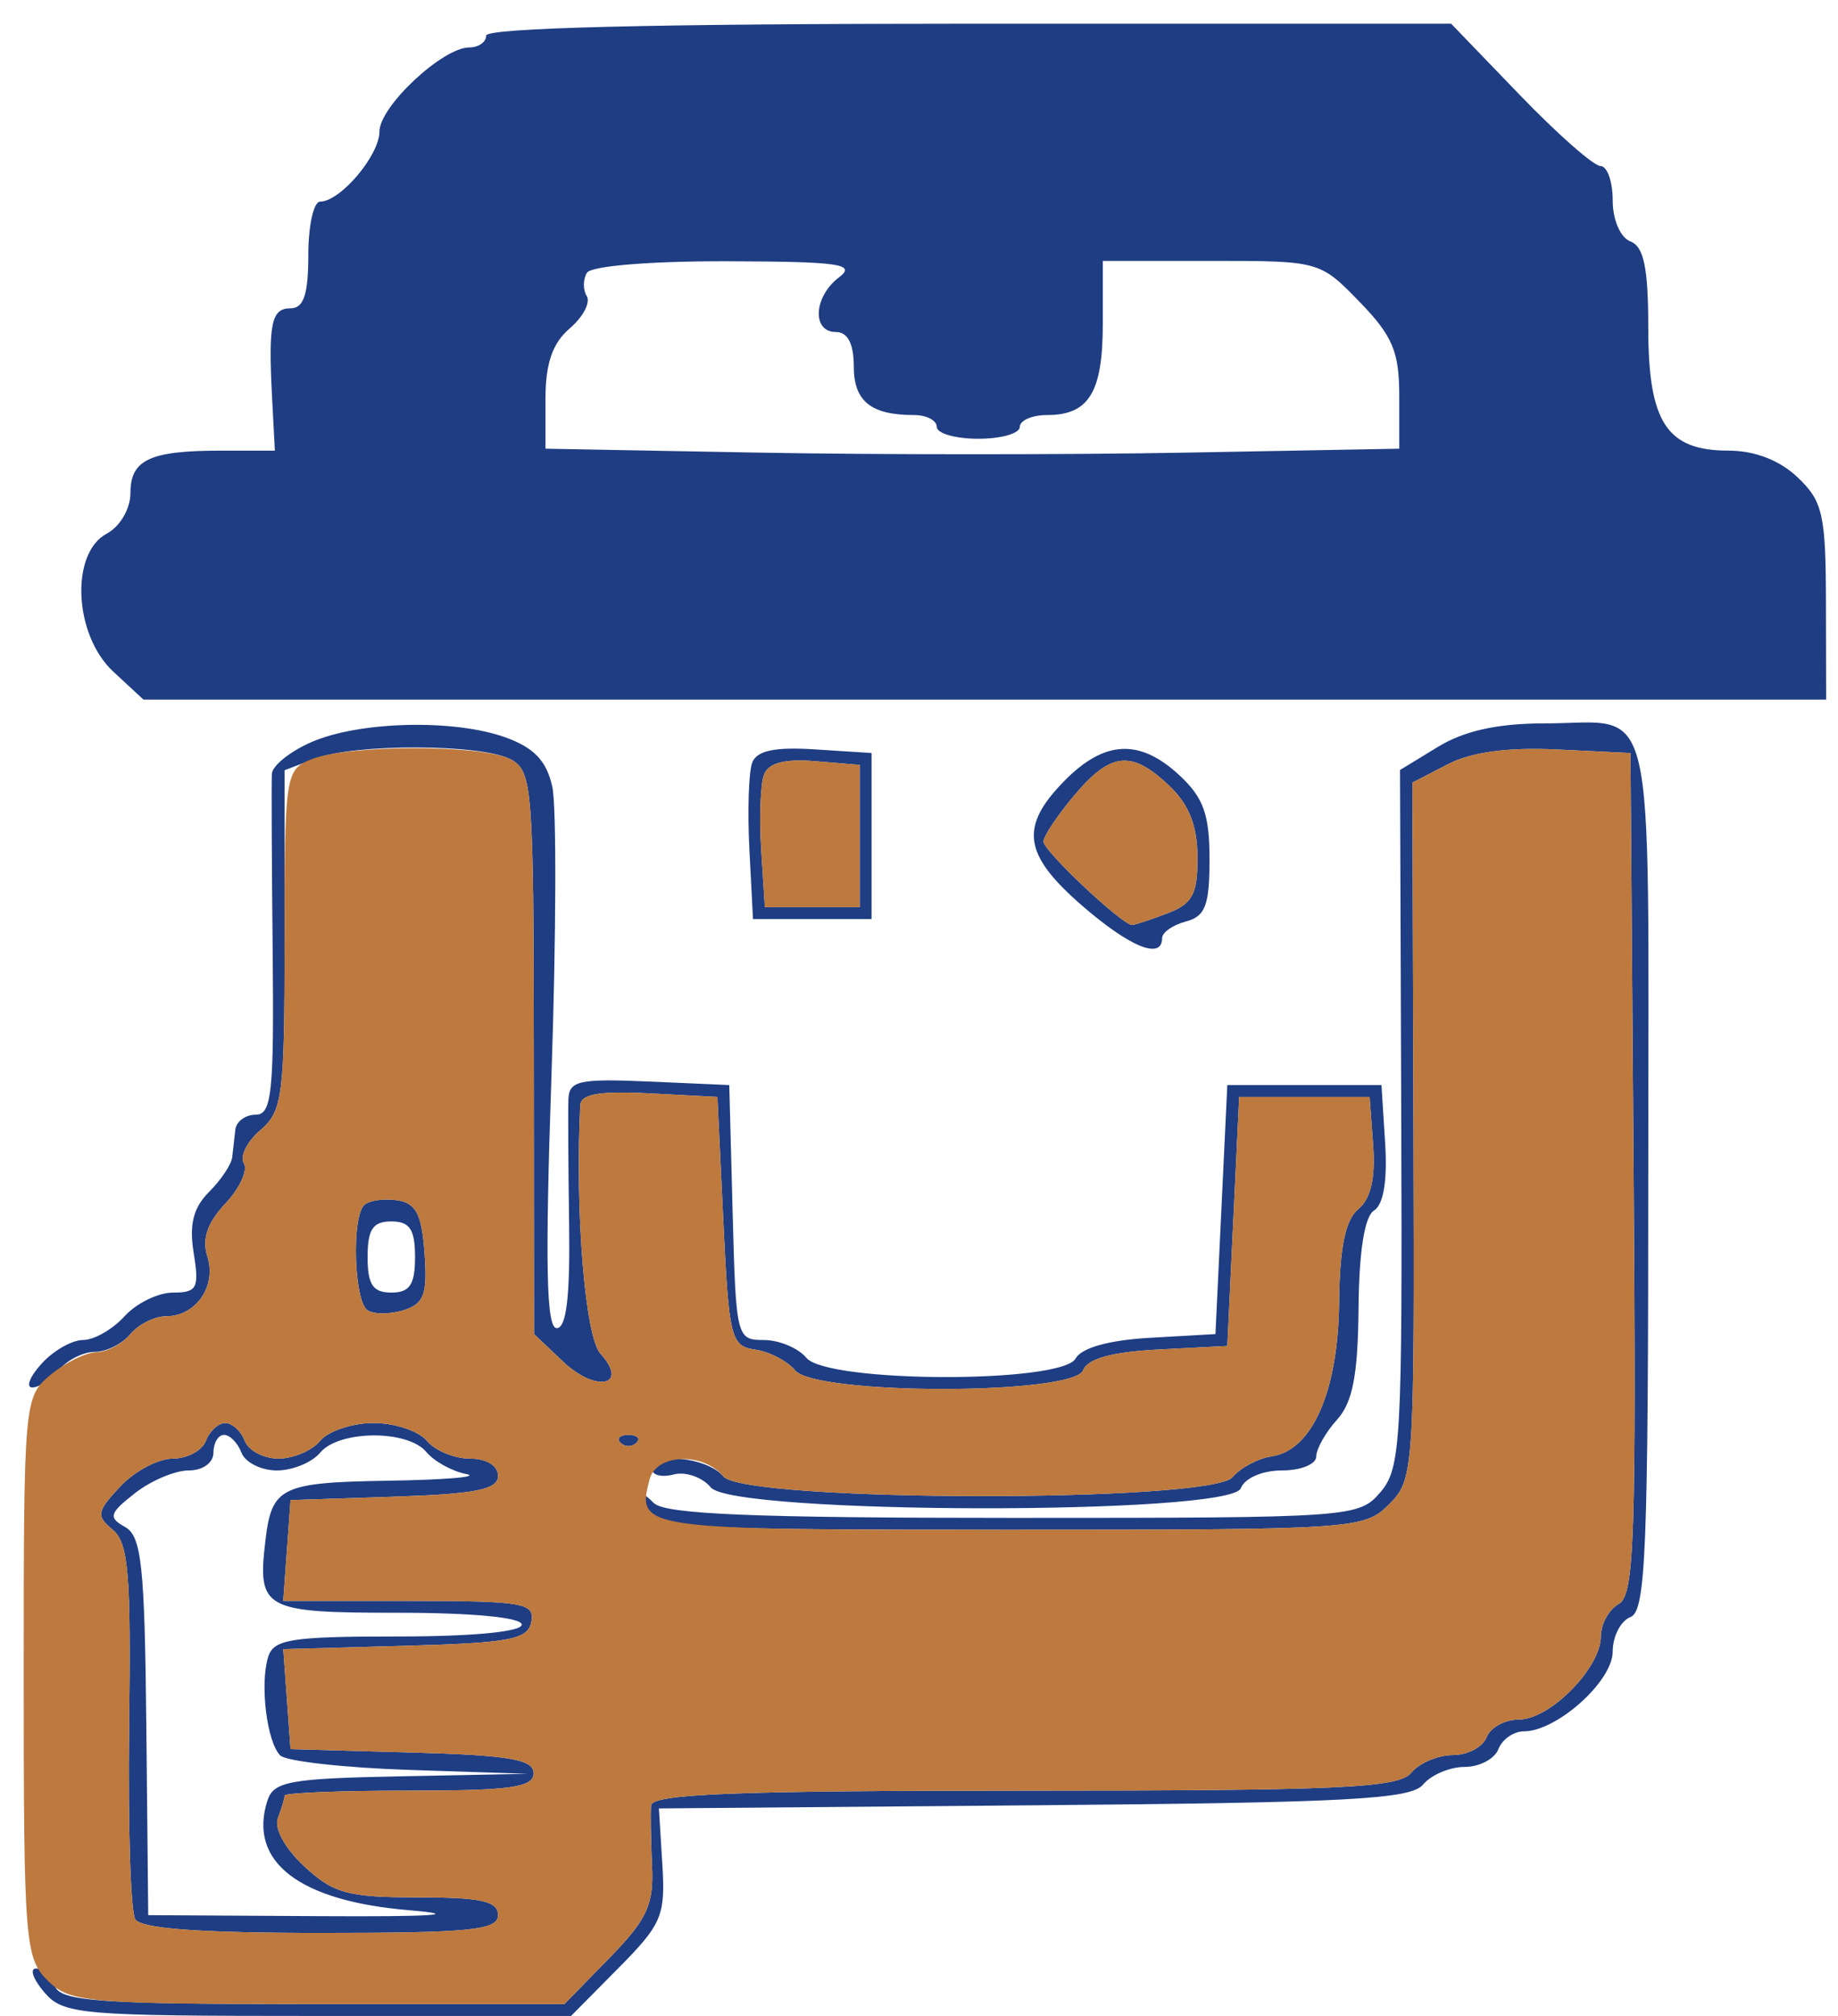 <svg xmlns="http://www.w3.org/2000/svg" width="155" height="170" viewBox="0 0 155 170" version="1.1"><path d="M 41 3 C 41 3.550, 40.360 4, 39.577 4 C 37.325 4, 32 8.982, 32 11.089 C 32 13.101, 28.702 17, 27 17 C 26.450 17, 26 19.025, 26 21.500 C 26 24.833, 25.611 26, 24.500 26 C 22.868 26, 22.614 27.276, 22.956 33.750 L 23.180 38 18.672 38 C 12.638 38, 11 38.763, 11 41.572 C 11 42.906, 10.132 44.394, 9 45 C 5.902 46.658, 6.229 53.556, 9.552 56.635 L 12.103 59 83.052 59 L 154 59 153.983 50.750 C 153.967 43.378, 153.713 42.261, 151.592 40.250 C 150.072 38.809, 147.976 38, 145.764 38 C 140.554 38, 139 35.620, 139 27.640 C 139 22.604, 138.627 20.794, 137.500 20.362 C 136.645 20.034, 136 18.542, 136 16.893 C 136 15.302, 135.536 14, 134.969 14 C 134.402 14, 131.336 11.300, 128.157 8 L 122.376 2 81.688 2 C 55.229 2, 41 2.350, 41 3 M 49.500 23 C 49.160 23.550, 49.153 24.438, 49.484 24.973 C 49.814 25.509, 49.166 26.734, 48.043 27.696 C 46.588 28.941, 46 30.653, 46 33.641 L 46 37.838 64 38.169 C 73.900 38.351, 90.100 38.351, 100 38.169 L 118 37.838 118 33.369 C 118 29.653, 117.436 28.320, 114.649 25.450 C 111.310 22.012, 111.266 22, 102.149 22 L 93 22 93 27.300 C 93 33.086, 91.832 35, 88.300 35 C 87.035 35, 86 35.450, 86 36 C 86 36.550, 84.425 37, 82.500 37 C 80.575 37, 79 36.550, 79 36 C 79 35.450, 78.137 35, 77.082 35 C 73.442 35, 72 33.835, 72 30.893 C 72 28.988, 71.488 28, 70.500 28 C 68.446 28, 68.608 25.018, 70.750 23.392 C 72.239 22.262, 70.830 22.059, 61.309 22.032 C 54.891 22.014, 49.854 22.426, 49.500 23 M 26.250 62.584 C 24.462 63.366, 22.967 64.567, 22.927 65.253 C 22.886 65.939, 22.916 72.688, 22.994 80.250 C 23.115 92.127, 22.920 94, 21.567 94 C 20.705 94, 19.931 94.563, 19.848 95.250 C 19.764 95.938, 19.644 96.989, 19.582 97.587 C 19.519 98.186, 18.641 99.501, 17.631 100.511 C 16.297 101.846, 15.942 103.257, 16.335 105.674 C 16.814 108.628, 16.619 109, 14.592 109 C 13.337 109, 11.495 109.900, 10.500 111 C 9.505 112.100, 7.930 113, 7 113 C 6.070 113, 4.495 113.900, 3.500 115 C 2.505 116.100, 2.155 117, 2.723 117 C 3.290 117, 4.315 116.325, 5 115.500 C 5.685 114.675, 7.035 114, 8 114 C 8.965 114, 10.315 113.325, 11 112.500 C 11.685 111.675, 13.035 111, 14 111 C 16.522 111, 18.281 108.460, 17.488 105.963 C 17.017 104.478, 17.479 103.119, 19.010 101.489 C 20.220 100.201, 20.918 98.677, 20.562 98.101 C 20.206 97.525, 20.834 96.266, 21.957 95.304 C 23.837 93.695, 24 92.417, 24 79.253 L 24 64.950 26.565 63.975 C 29.953 62.687, 40.619 62.726, 43.066 64.035 C 44.894 65.014, 45.001 66.372, 45.017 88.785 L 45.035 112.500 47.488 114.827 C 50.277 117.472, 53.089 116.861, 50.631 114.144 C 49.340 112.718, 48.481 102.115, 48.934 93.200 C 48.982 92.255, 50.570 91.982, 54.750 92.200 L 60.500 92.500 61 103 C 61.469 112.842, 61.636 113.519, 63.677 113.810 C 64.875 113.981, 66.393 114.768, 67.050 115.560 C 68.790 117.657, 90.537 117.649, 91.342 115.551 C 91.718 114.571, 93.771 114.006, 97.699 113.801 L 103.500 113.500 104 103 L 104.500 92.500 110 92.500 L 115.500 92.500 115.800 96.586 C 116.002 99.349, 115.597 101.090, 114.550 101.959 C 113.452 102.870, 112.979 105.176, 112.927 109.872 C 112.845 117.326, 110.658 122.307, 107.247 122.810 C 106.091 122.981, 104.607 123.768, 103.950 124.560 C 102.148 126.732, 62.806 126.677, 61 124.500 C 59.656 122.880, 55 122.419, 55 123.906 C 55 124.405, 55.819 124.599, 56.820 124.337 C 57.821 124.075, 59.226 124.567, 59.942 125.430 C 61.851 127.731, 103.757 127.796, 104.638 125.500 C 104.966 124.645, 106.458 124, 108.107 124 C 109.698 124, 111 123.473, 111 122.829 C 111 122.185, 111.788 120.787, 112.750 119.724 C 114.072 118.263, 114.516 115.964, 114.566 110.318 C 114.609 105.498, 115.074 102.572, 115.877 102.076 C 116.673 101.584, 117.010 99.536, 116.811 96.403 L 116.500 91.500 110 91.500 L 103.500 91.500 103 102 L 102.500 112.500 97.006 112.811 C 93.531 113.007, 91.216 113.650, 90.706 114.561 C 89.519 116.682, 69.767 116.629, 68 114.500 C 67.315 113.675, 65.700 113, 64.411 113 C 62.116 113, 62.062 112.778, 61.784 102.250 L 61.500 91.500 54.750 91.204 C 48.832 90.945, 47.992 91.130, 47.934 92.704 C 47.898 93.692, 47.925 98.438, 47.994 103.250 C 48.082 109.340, 47.764 112, 46.949 112 C 46.069 112, 45.959 106.712, 46.506 90.668 C 46.906 78.936, 46.938 67.995, 46.578 66.355 C 46.098 64.168, 45.049 63.058, 42.641 62.187 C 38.304 60.619, 30.301 60.813, 26.250 62.584 M 121.282 62.970 L 118.064 64.932 118.168 94.296 C 118.264 121.554, 118.139 123.815, 116.414 125.830 C 114.586 127.964, 114.078 128, 85.478 128 C 63.554 128, 56.090 127.692, 55.141 126.750 C 54.131 125.748, 54.014 125.847, 54.548 127.250 C 55.162 128.863, 57.558 129, 85.107 129 C 114.342 129, 115.047 128.953, 117.145 126.855 C 119.246 124.754, 119.289 124.099, 119.200 95.352 L 119.109 65.995 122.095 64.451 C 124.092 63.418, 127.139 63.005, 131.291 63.203 L 137.500 63.500 137.763 98.953 C 137.991 129.747, 137.827 134.517, 136.513 135.253 C 135.681 135.718, 135 136.954, 135 137.998 C 135 140.645, 130.711 145, 128.104 145 C 126.912 145, 125.678 145.675, 125.362 146.500 C 125.045 147.325, 123.764 148, 122.515 148 C 121.267 148, 119.685 148.675, 119 149.500 C 117.942 150.775, 113.049 151, 86.378 151 C 61.994 151, 54.978 151.279, 54.903 152.250 C 54.850 152.938, 54.888 155.242, 54.988 157.371 C 55.141 160.625, 54.567 161.859, 51.382 165.121 L 47.594 169 26.404 169 C 8.491 169, 5.125 168.768, 4.638 167.500 C 4.322 166.675, 3.603 166, 3.041 166 C 2.479 166, 2.790 166.900, 3.732 168 C 5.345 169.884, 6.682 170, 26.801 170 L 48.157 170 52.152 165.965 C 55.820 162.259, 56.123 161.545, 55.856 157.215 L 55.566 152.500 87.172 152.236 C 113.688 152.015, 118.977 151.733, 120.012 150.486 C 120.690 149.669, 122.267 149, 123.515 149 C 124.764 149, 126.045 148.325, 126.362 147.500 C 126.678 146.675, 127.645 146, 128.509 146 C 131.289 146, 136 141.774, 136 139.281 C 136 137.992, 136.675 136.678, 137.500 136.362 C 138.796 135.864, 139 130.776, 139 99 C 139 57.385, 139.840 60.997, 130.168 61.004 C 126.302 61.006, 123.477 61.631, 121.282 62.970 M 63.436 64.307 C 63.137 65.086, 63.029 68.374, 63.196 71.612 L 63.500 77.500 68.500 77.500 L 73.500 77.500 73.500 70.500 L 73.500 63.500 68.740 63.195 C 65.339 62.977, 63.824 63.294, 63.436 64.307 M 89.750 65.861 C 85.967 69.720, 86.292 72.048, 91.210 76.332 C 95.255 79.855, 98 80.981, 98 79.117 C 98 78.631, 98.900 77.998, 100 77.710 C 101.644 77.280, 102 76.346, 102 72.458 C 102 68.673, 101.491 67.257, 99.448 65.365 C 96.102 62.263, 93.128 62.415, 89.750 65.861 M 64.432 65.316 C 64.129 66.107, 64.020 68.947, 64.190 71.627 L 64.500 76.500 68.500 76.500 L 72.500 76.500 72.500 70.500 L 72.500 64.500 68.742 64.189 C 66.174 63.977, 64.809 64.334, 64.432 65.316 M 90.589 67.077 C 89.165 68.769, 88 70.522, 88 70.973 C 88 71.756, 94.637 78, 95.470 78 C 95.690 78, 97.024 77.561, 98.435 77.025 C 100.568 76.214, 100.997 75.414, 100.983 72.275 C 100.971 69.616, 100.264 67.835, 98.592 66.250 C 95.410 63.234, 93.671 63.414, 90.589 67.077 M 30.709 101.624 C 29.626 102.708, 29.865 109.799, 31.009 110.506 C 31.564 110.848, 32.938 110.837, 34.062 110.480 C 35.763 109.941, 36.056 109.130, 35.803 105.666 C 35.562 102.357, 35.080 101.440, 33.459 101.208 C 32.336 101.047, 31.099 101.235, 30.709 101.624 M 31 106 C 31 108.333, 31.444 109, 33 109 C 34.556 109, 35 108.333, 35 106 C 35 103.667, 34.556 103, 33 103 C 31.444 103, 31 103.667, 31 106 M 17.362 121.500 C 17.045 122.325, 15.788 123, 14.567 123 C 13.347 123, 11.355 124.057, 10.141 125.350 C 8.155 127.464, 8.092 127.831, 9.510 129.008 C 10.835 130.108, 11.055 132.734, 10.890 145.506 C 10.782 153.860, 11.014 161.214, 11.406 161.848 C 11.892 162.634, 16.862 163, 27.059 163 C 39.673 163, 42 162.766, 42 161.500 C 42 160.315, 40.582 160, 35.240 160 C 29.343 160, 28.121 159.667, 25.672 157.397 C 24.031 155.875, 23.101 154.180, 23.433 153.315 C 23.745 152.502, 24 151.648, 24 151.418 C 24 151.188, 28.725 151, 34.500 151 C 43.055 151, 45 150.729, 45 149.535 C 45 148.362, 42.956 148.013, 34.750 147.785 L 24.500 147.500 24.194 143.286 L 23.888 139.071 34.183 138.786 C 43.057 138.539, 44.523 138.259, 44.812 136.750 C 45.114 135.172, 44.101 135, 34.516 135 L 23.885 135 24.193 130.750 L 24.500 126.500 33.250 126.211 C 40.126 125.984, 42 125.609, 42 124.461 C 42 123.589, 41.041 123, 39.622 123 C 38.315 123, 36.685 122.325, 36 121.500 C 35.315 120.675, 33.290 120, 31.500 120 C 29.710 120, 27.685 120.675, 27 121.500 C 26.315 122.325, 24.733 123, 23.485 123 C 22.236 123, 20.955 122.325, 20.638 121.500 C 20.322 120.675, 19.585 120, 19 120 C 18.415 120, 17.678 120.675, 17.362 121.500 M 18 122.500 C 18 123.355, 17.101 124, 15.908 124 C 14.757 124, 12.713 124.867, 11.366 125.927 C 9.210 127.623, 9.112 127.963, 10.548 128.767 C 11.939 129.545, 12.203 132.026, 12.340 145.590 L 12.500 161.500 27 161.584 C 36.523 161.640, 39.097 161.468, 34.500 161.084 C 25.212 160.309, 20.915 156.993, 22.545 151.859 C 23.066 150.218, 24.388 149.975, 33.817 149.791 L 44.500 149.581 34.511 149.252 C 29.017 149.070, 24.121 148.521, 23.631 148.031 C 22.508 146.908, 21.906 142.056, 22.605 139.750 C 23.065 138.229, 24.500 138, 33.567 138 C 39.856 138, 44 137.603, 44 137 C 44 136.397, 39.856 136, 33.567 136 C 22.216 136, 21.693 135.715, 22.383 129.904 C 22.920 125.379, 23.691 125.007, 32.809 124.864 C 37.589 124.789, 40.520 124.537, 39.323 124.304 C 38.125 124.071, 36.607 123.232, 35.950 122.440 C 34.383 120.551, 28.585 120.590, 27 122.500 C 26.315 123.325, 24.671 124, 23.346 124 C 22.021 124, 20.678 123.325, 20.362 122.500 C 20.045 121.675, 19.384 121, 18.893 121 C 18.402 121, 18 121.675, 18 122.500 M 52.333 121.667 C 52.700 122.033, 53.300 122.033, 53.667 121.667 C 54.033 121.300, 53.733 121, 53 121 C 52.267 121, 51.967 121.300, 52.333 121.667" stroke="none" fill="#1f3d82" fill-rule="evenodd"/><path d="M 26.250 64.031 C 24.064 64.910, 24 65.340, 24 79.246 C 24 92.417, 23.838 93.695, 21.957 95.304 C 20.834 96.266, 20.206 97.525, 20.562 98.101 C 20.918 98.677, 20.220 100.201, 19.010 101.489 C 17.479 103.119, 17.017 104.478, 17.488 105.963 C 18.281 108.460, 16.522 111, 14 111 C 13.035 111, 11.685 111.675, 11 112.500 C 10.315 113.325, 9.023 114.015, 8.128 114.033 C 7.232 114.052, 5.488 114.911, 4.250 115.944 C 2.033 117.793, 2 118.170, 2 141.410 C 2 163.667, 2.113 165.113, 4 167 C 5.872 168.872, 7.333 169, 26.797 169 L 47.594 169 51.382 165.121 C 54.567 161.859, 55.141 160.625, 54.988 157.371 C 54.888 155.242, 54.850 152.938, 54.903 152.250 C 54.978 151.279, 61.994 151, 86.378 151 C 113.049 151, 117.942 150.775, 119 149.500 C 119.685 148.675, 121.267 148, 122.515 148 C 123.764 148, 125.045 147.325, 125.362 146.500 C 125.678 145.675, 126.912 145, 128.104 145 C 130.711 145, 135 140.645, 135 137.998 C 135 136.954, 135.681 135.718, 136.513 135.253 C 137.827 134.517, 137.991 129.747, 137.763 98.953 L 137.500 63.500 131.291 63.203 C 127.139 63.005, 124.092 63.418, 122.095 64.451 L 119.109 65.995 119.200 95.352 C 119.289 124.099, 119.246 124.754, 117.145 126.855 C 115.047 128.953, 114.342 129, 85.083 129 C 53.843 129, 53.683 128.977, 54.779 124.750 C 55.340 122.590, 59.283 122.431, 61 124.500 C 62.806 126.677, 102.148 126.732, 103.950 124.560 C 104.607 123.768, 106.091 122.981, 107.247 122.810 C 110.658 122.307, 112.845 117.326, 112.927 109.872 C 112.979 105.176, 113.452 102.870, 114.550 101.959 C 115.597 101.090, 116.002 99.349, 115.800 96.586 L 115.500 92.500 110 92.500 L 104.500 92.500 104 103 L 103.500 113.500 97.699 113.801 C 93.771 114.006, 91.718 114.571, 91.342 115.551 C 90.537 117.649, 68.790 117.657, 67.050 115.560 C 66.393 114.768, 64.875 113.981, 63.677 113.810 C 61.636 113.519, 61.469 112.842, 61 103 L 60.500 92.500 54.750 92.200 C 50.570 91.982, 48.982 92.255, 48.934 93.200 C 48.481 102.115, 49.340 112.718, 50.631 114.144 C 53.089 116.861, 50.277 117.472, 47.488 114.827 L 45.035 112.500 45.017 88.785 C 45.001 66.372, 44.894 65.014, 43.066 64.035 C 40.719 62.779, 29.371 62.777, 26.250 64.031 M 64.432 65.316 C 64.129 66.107, 64.020 68.947, 64.190 71.627 L 64.500 76.500 68.500 76.500 L 72.500 76.500 72.500 70.500 L 72.500 64.500 68.742 64.189 C 66.174 63.977, 64.809 64.334, 64.432 65.316 M 90.589 67.077 C 89.165 68.769, 88 70.522, 88 70.973 C 88 71.756, 94.637 78, 95.470 78 C 95.690 78, 97.024 77.561, 98.435 77.025 C 100.568 76.214, 100.997 75.414, 100.983 72.275 C 100.971 69.616, 100.264 67.835, 98.592 66.250 C 95.410 63.234, 93.671 63.414, 90.589 67.077 M 30.709 101.624 C 29.626 102.708, 29.865 109.799, 31.009 110.506 C 31.564 110.848, 32.938 110.837, 34.062 110.480 C 35.763 109.941, 36.056 109.130, 35.803 105.666 C 35.562 102.357, 35.080 101.440, 33.459 101.208 C 32.336 101.047, 31.099 101.235, 30.709 101.624 M 17.362 121.500 C 17.045 122.325, 15.788 123, 14.567 123 C 13.347 123, 11.355 124.057, 10.141 125.350 C 8.155 127.464, 8.092 127.831, 9.510 129.008 C 10.835 130.108, 11.055 132.734, 10.890 145.506 C 10.782 153.860, 11.014 161.214, 11.406 161.848 C 11.892 162.634, 16.862 163, 27.059 163 C 39.673 163, 42 162.766, 42 161.500 C 42 160.315, 40.582 160, 35.240 160 C 29.343 160, 28.121 159.667, 25.672 157.397 C 24.031 155.875, 23.101 154.180, 23.433 153.315 C 23.745 152.502, 24 151.648, 24 151.418 C 24 151.188, 28.725 151, 34.500 151 C 43.055 151, 45 150.729, 45 149.535 C 45 148.362, 42.956 148.013, 34.750 147.785 L 24.500 147.500 24.194 143.286 L 23.888 139.071 34.183 138.786 C 43.057 138.539, 44.523 138.259, 44.812 136.750 C 45.114 135.172, 44.101 135, 34.516 135 L 23.885 135 24.193 130.750 L 24.500 126.500 33.250 126.211 C 40.126 125.984, 42 125.609, 42 124.461 C 42 123.589, 41.041 123, 39.622 123 C 38.315 123, 36.685 122.325, 36 121.500 C 35.315 120.675, 33.290 120, 31.500 120 C 29.710 120, 27.685 120.675, 27 121.500 C 26.315 122.325, 24.733 123, 23.485 123 C 22.236 123, 20.955 122.325, 20.638 121.500 C 20.322 120.675, 19.585 120, 19 120 C 18.415 120, 17.678 120.675, 17.362 121.500 M 52.333 121.667 C 52.700 122.033, 53.300 122.033, 53.667 121.667 C 54.033 121.300, 53.733 121, 53 121 C 52.267 121, 51.967 121.300, 52.333 121.667" stroke="none" fill="#bd793e" fill-rule="evenodd"/></svg>